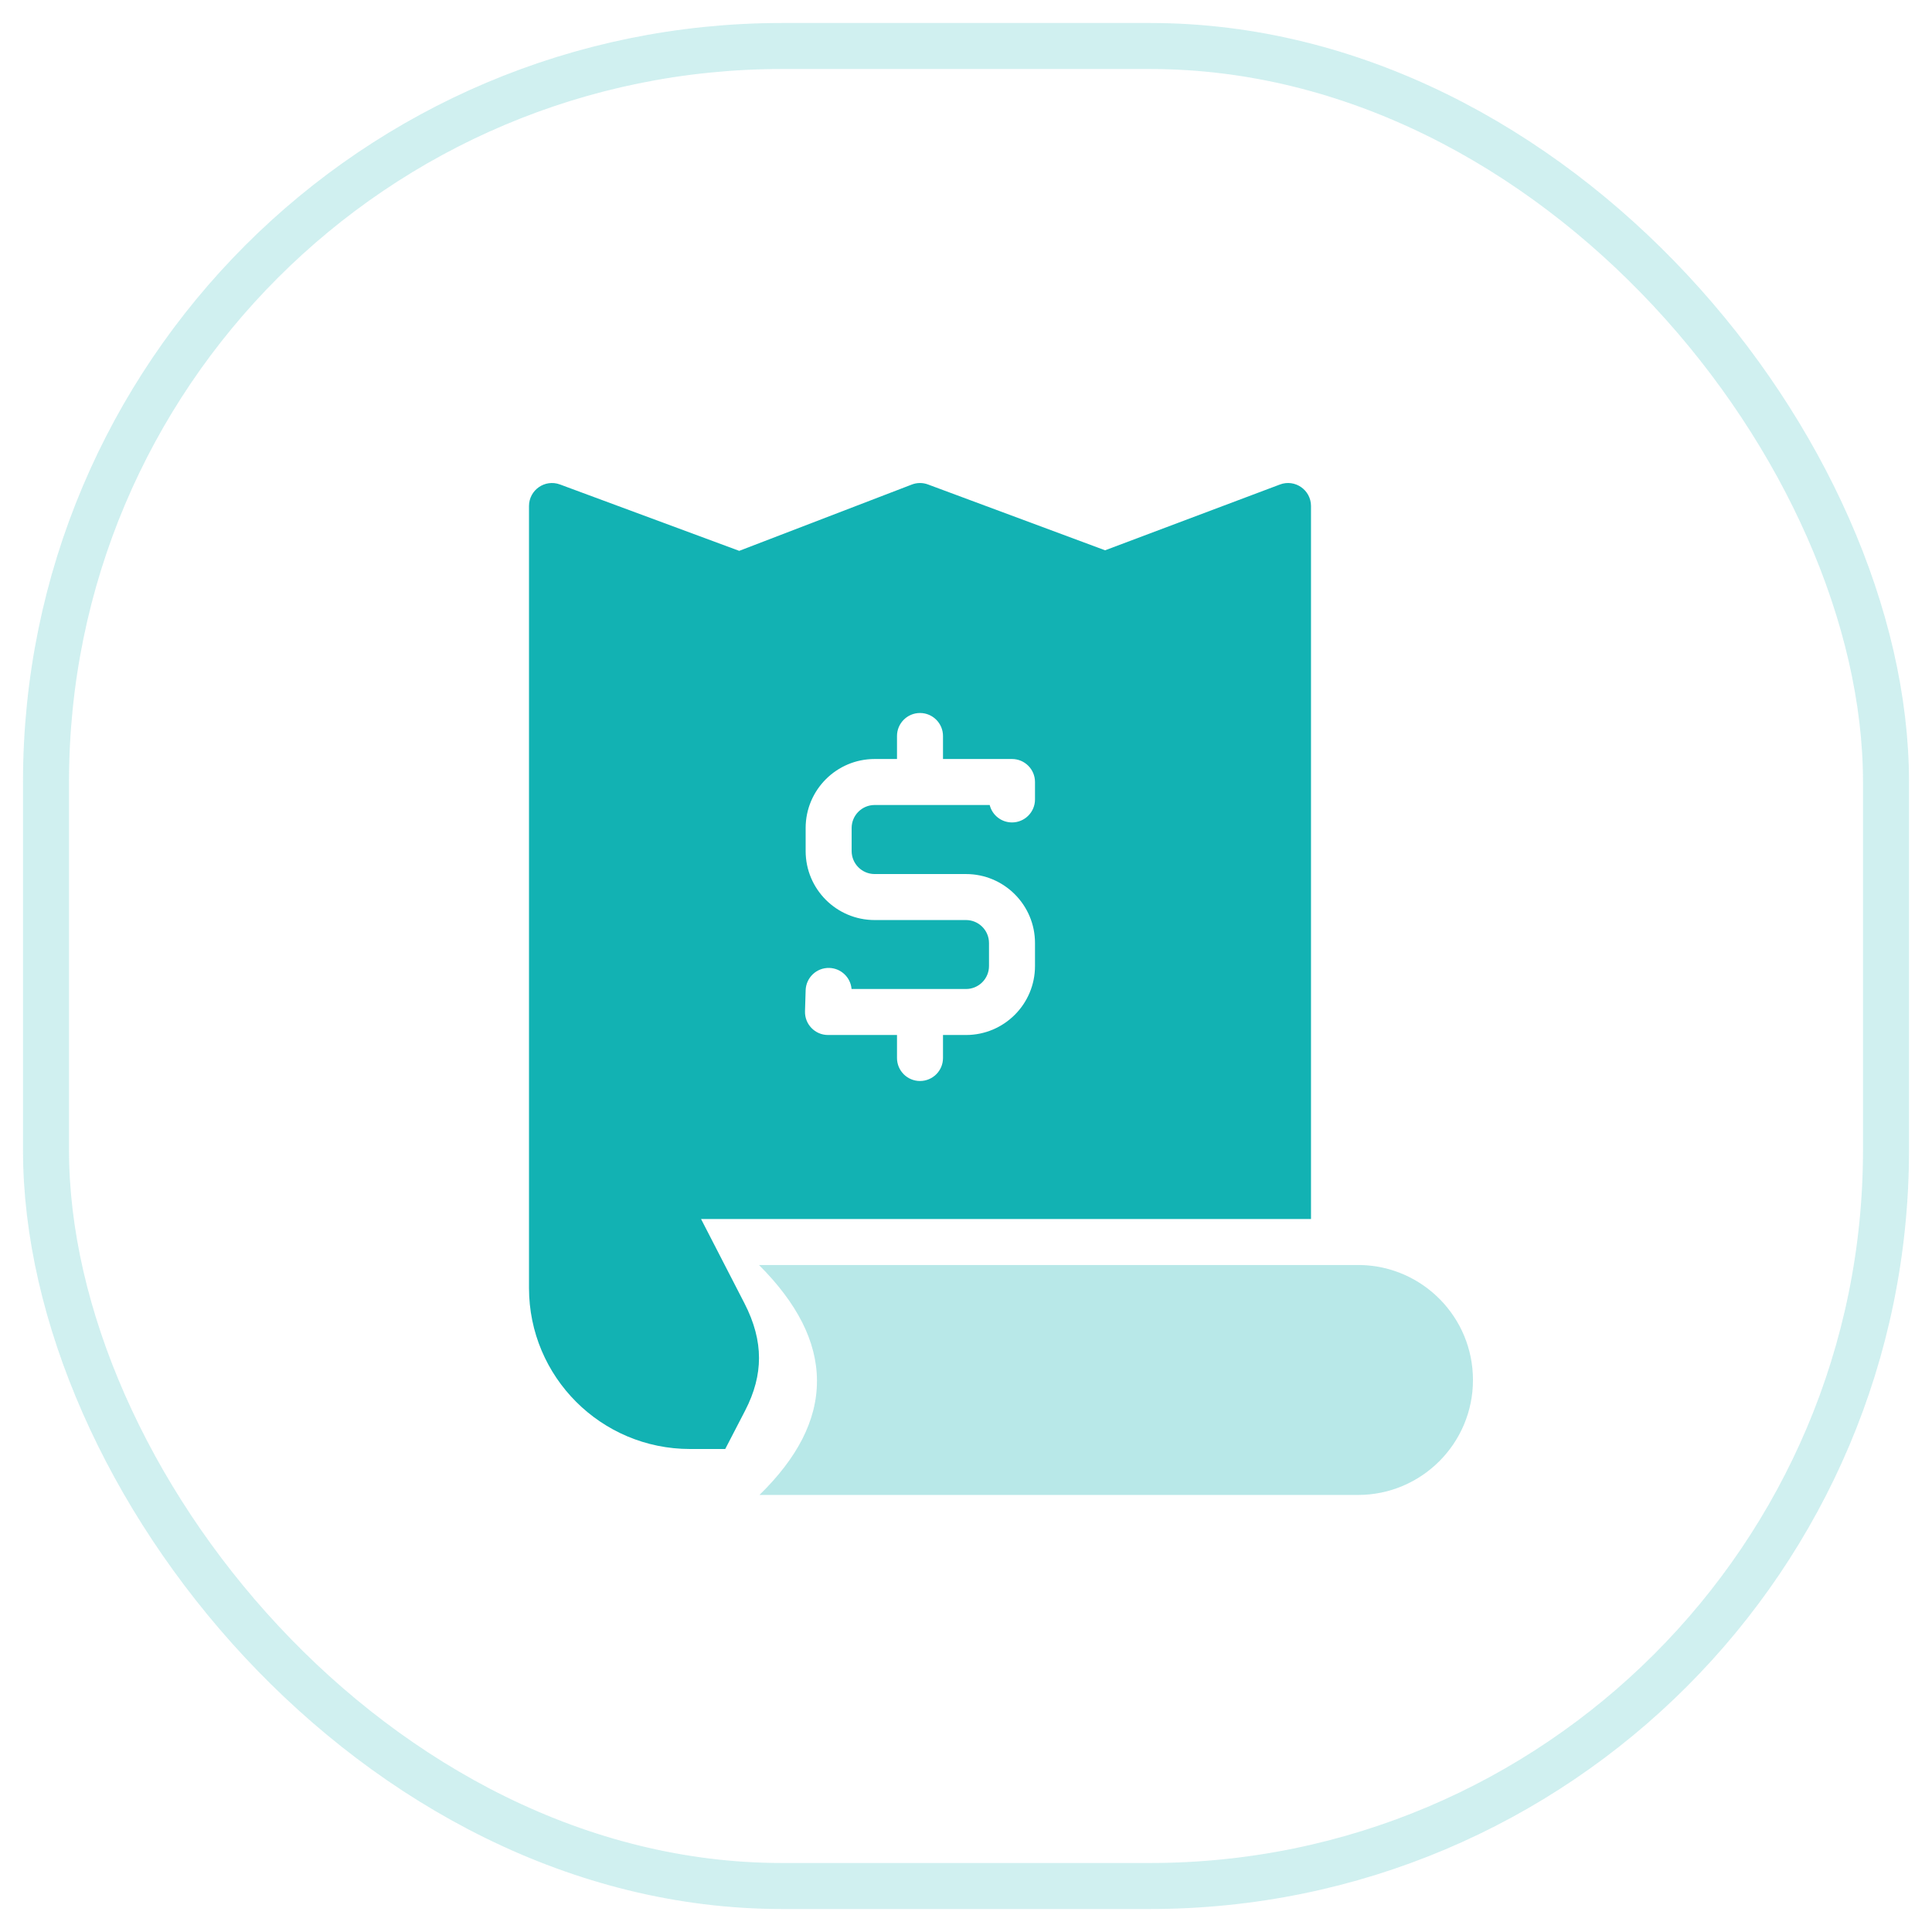 <svg width="42" height="42" viewBox="0 0 42 42" fill="none" xmlns="http://www.w3.org/2000/svg">
<g opacity="0.2">
<rect x="1" y="1" width="40" height="40" rx="16" stroke="#12B2B3"/>
</g>
<path fill-rule="evenodd" clip-rule="evenodd" d="M15.766 31.5H15C13.067 31.5 11.5 29.933 11.5 28V11.001C11.5 10.652 11.847 10.411 12.174 10.532L16.07 11.975L19.821 10.534C19.934 10.49 20.06 10.489 20.174 10.532L24.024 11.963L27.824 10.533C28.151 10.409 28.5 10.651 28.5 11.001V26.5H15.24L16.183 28.331C16.399 28.751 16.5 29.143 16.5 29.521C16.5 29.892 16.404 30.268 16.197 30.668L15.766 31.5ZM20.5 16.5V16C20.5 15.724 20.276 15.5 20 15.5C19.724 15.5 19.5 15.724 19.5 16V16.5H19.014C18.186 16.5 17.514 17.172 17.514 18V18.501C17.514 19.33 18.186 20.001 19.014 20.001H21C21.276 20.001 21.5 20.225 21.5 20.501V21C21.5 21.277 21.276 21.5 21 21.5H18.512C18.492 21.25 18.286 21.05 18.029 21.042C17.753 21.034 17.523 21.251 17.514 21.527L17.5 21.985C17.492 22.267 17.718 22.5 18 22.5H19.5V23C19.5 23.277 19.724 23.5 20 23.5C20.276 23.5 20.5 23.277 20.5 23V22.5H21C21.828 22.5 22.5 21.829 22.5 21V20.501C22.5 19.673 21.828 19.001 21 19.001H19.014C18.738 19.001 18.514 18.777 18.514 18.501V18C18.514 17.724 18.738 17.5 19.014 17.5H21.515C21.569 17.718 21.766 17.879 22 17.879C22.276 17.879 22.5 17.655 22.5 17.379V17C22.5 16.724 22.276 16.5 22 16.5H20.5Z" fill="#12B2B3"/>
<path opacity="0.3" fill-rule="evenodd" clip-rule="evenodd" d="M29.569 27.5C30.927 27.526 32.021 28.635 32.021 30C32.021 31.38 30.901 32.499 29.521 32.499H16.51C17.327 31.701 17.762 30.88 17.76 30.017C17.759 29.155 17.32 28.321 16.5 27.5H29.569V27.5Z" fill="#12B2B3"/>
</svg>
